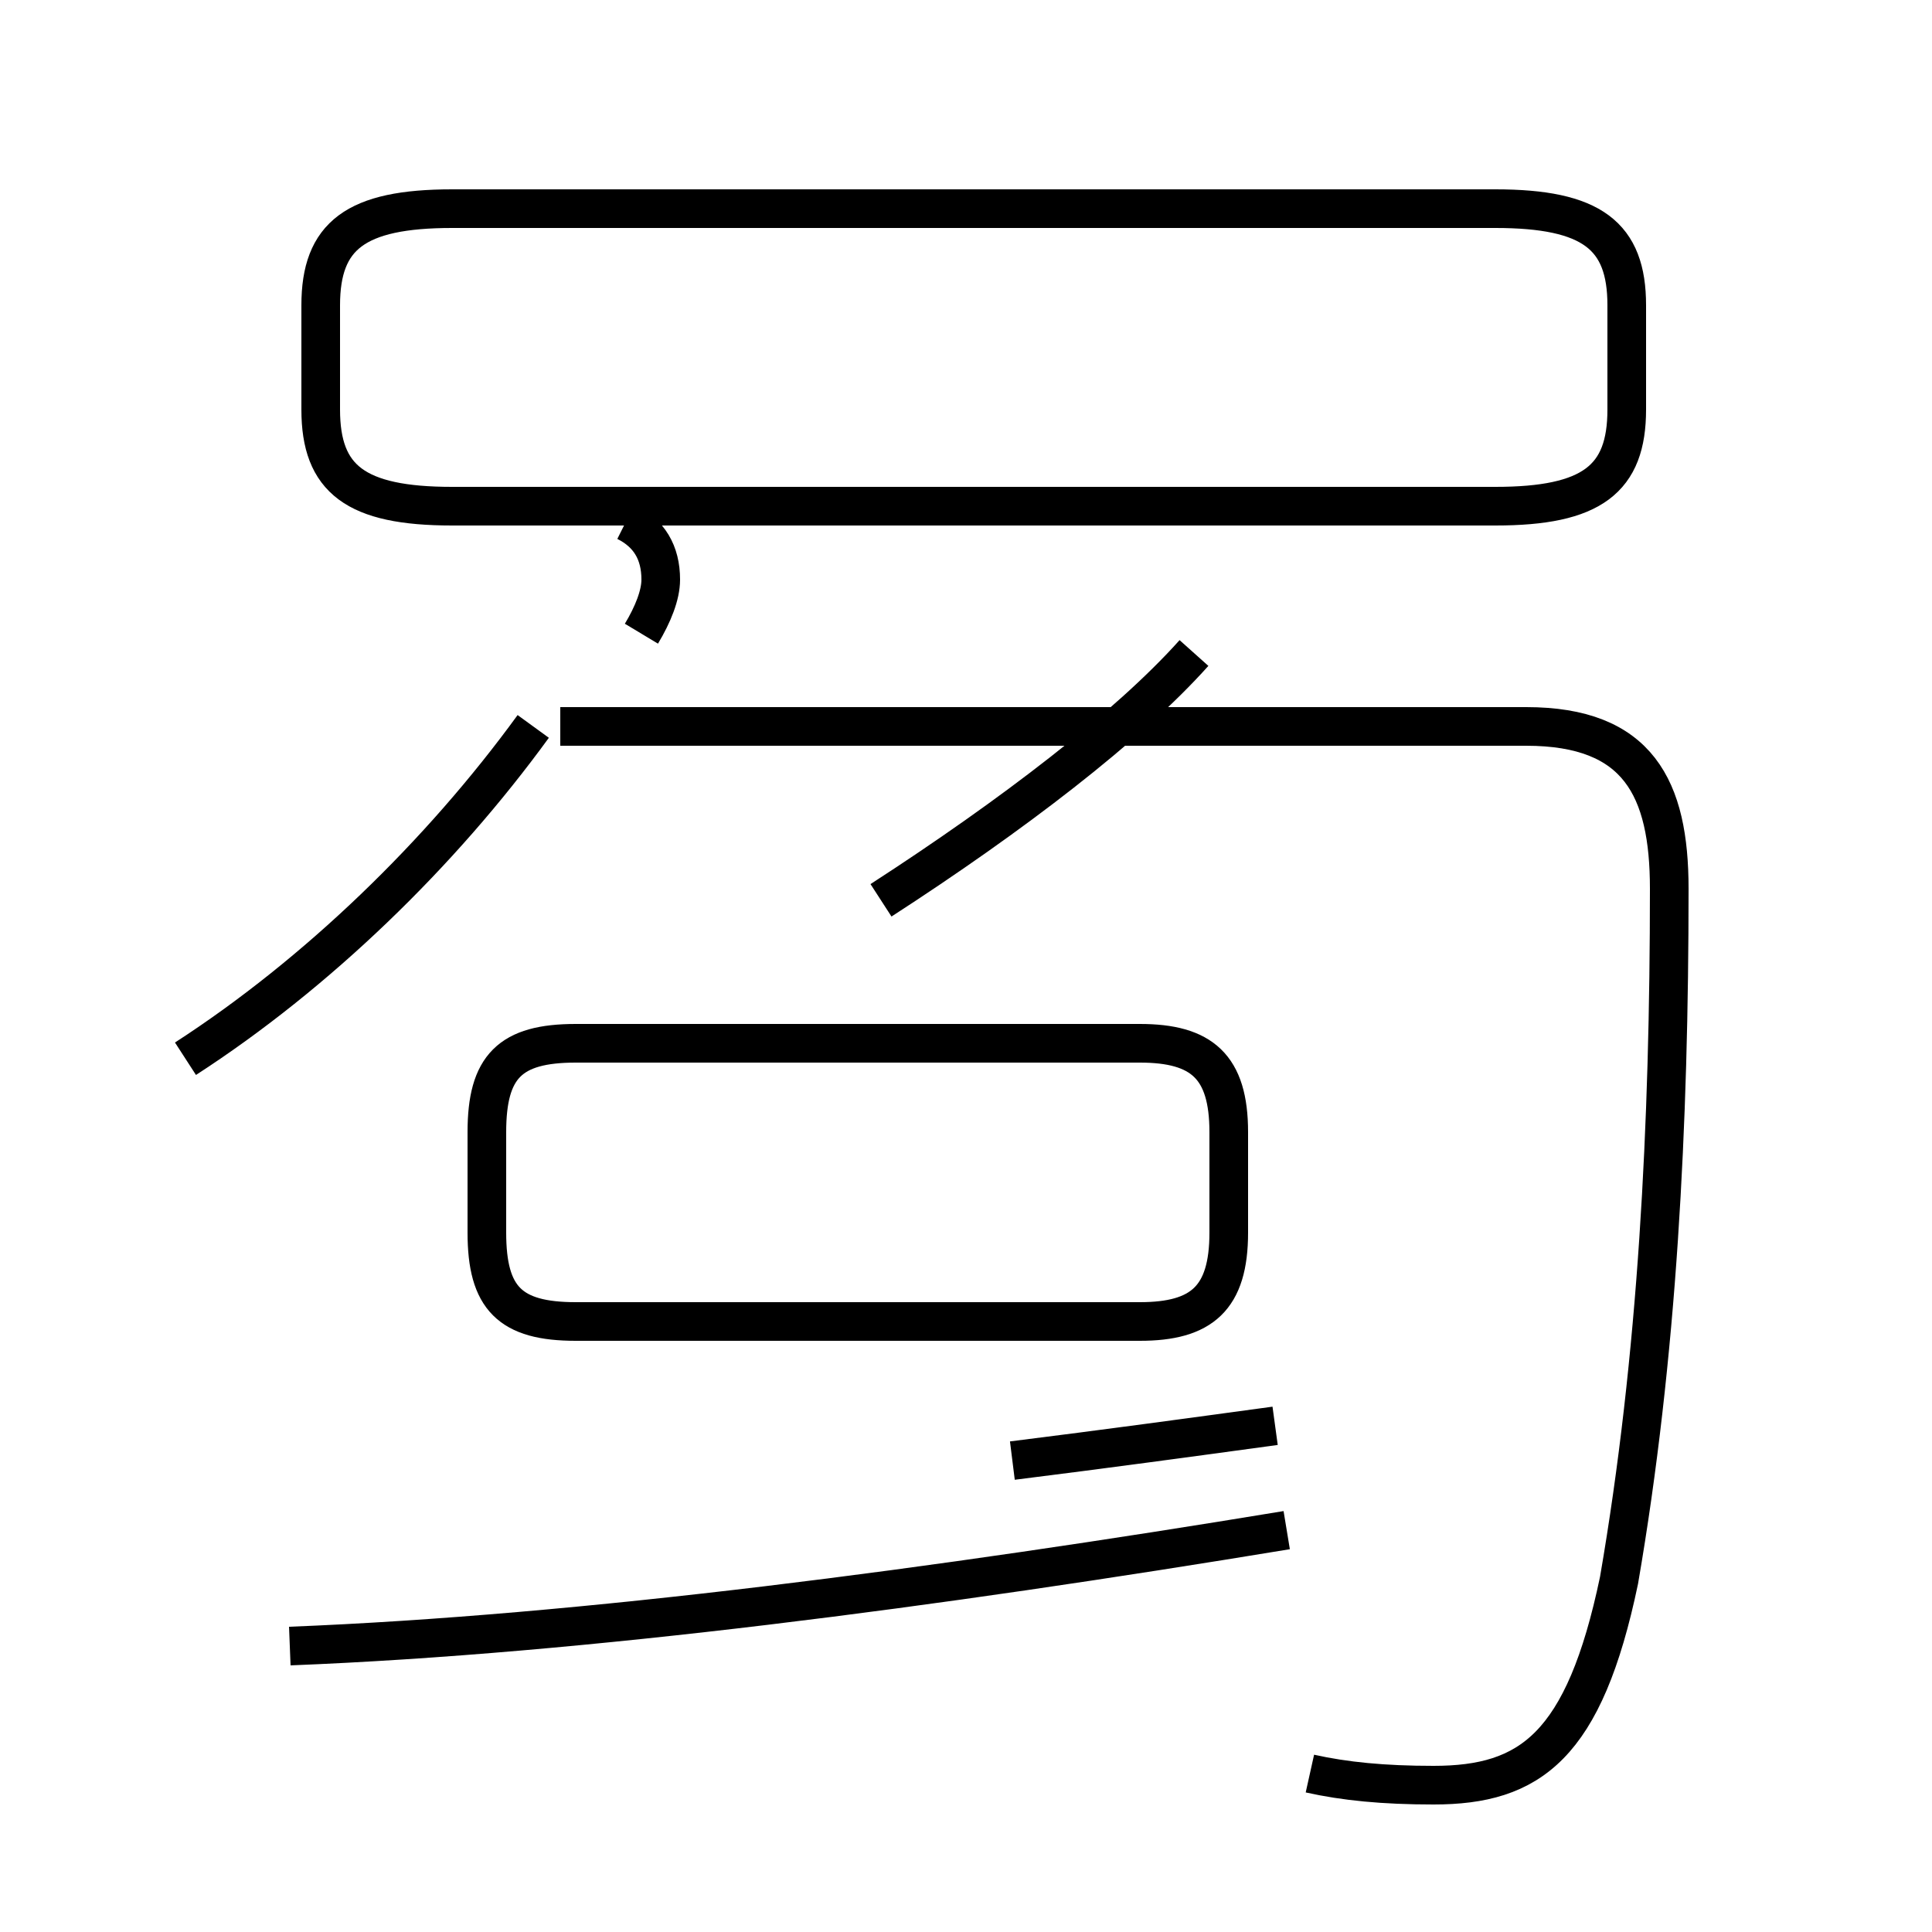 <?xml version='1.0' encoding='utf8'?>
<svg viewBox="0.0 -44.0 50.0 50.0" version="1.1" xmlns="http://www.w3.org/2000/svg">
<rect x="0.0" y="-44.0" width="50.0" height="50.0" fill="#808080" stroke="none"/>
<rect x="-1000" y="-1000" width="2000" height="2000" stroke="white" fill="white"/>
<g style="fill:none; stroke:#000000;  stroke-width:1">
<path d="M 11.7 30.9 L 38.7 30.9 C 41.2 30.9 42.1 31.6 42.1 33.4 L 42.1 36.1 C 42.1 37.9 41.2 38.6 38.7 38.6 L 11.7 38.6 C 9.2 38.6 8.3 37.9 8.3 36.1 L 8.3 33.4 C 8.3 31.6 9.2 30.9 11.7 30.9 Z M 16.6 27.6 C 16.9 28.1 17.1 28.6 17.1 29.0 C 17.1 29.7 16.8 30.2 16.2 30.5 M 30.9 27.1 C 29.2 25.2 26.2 22.9 22.8 20.7 M 14.9 9.8 L 29.5 9.8 C 31.1 9.8 31.8 10.4 31.8 12.1 L 31.8 14.7 C 31.8 16.4 31.1 17.0 29.5 17.0 L 14.9 17.0 C 13.2 17.0 12.6 16.4 12.6 14.7 L 12.6 12.1 C 12.6 10.4 13.2 9.8 14.9 9.8 Z M 4.8 16.6 C 8.2 18.8 11.4 21.9 13.8 25.2 M 33.9 -1.9 C 34.8 -2.1 35.8 -2.2 37.1 -2.2 C 39.6 -2.2 41.0 -1.2 41.9 3.1 C 42.9 8.9 43.2 14.9 43.2 21.0 C 43.2 23.6 42.4 25.2 39.5 25.2 L 14.5 25.2 M 7.5 1.4 C 15.1 1.7 24.2 2.9 33.3 4.4 M 33.0 7.1 C 30.8 6.8 28.6 6.5 26.2 6.2 " transform="scale(1, -1)" />
</g>
</svg>